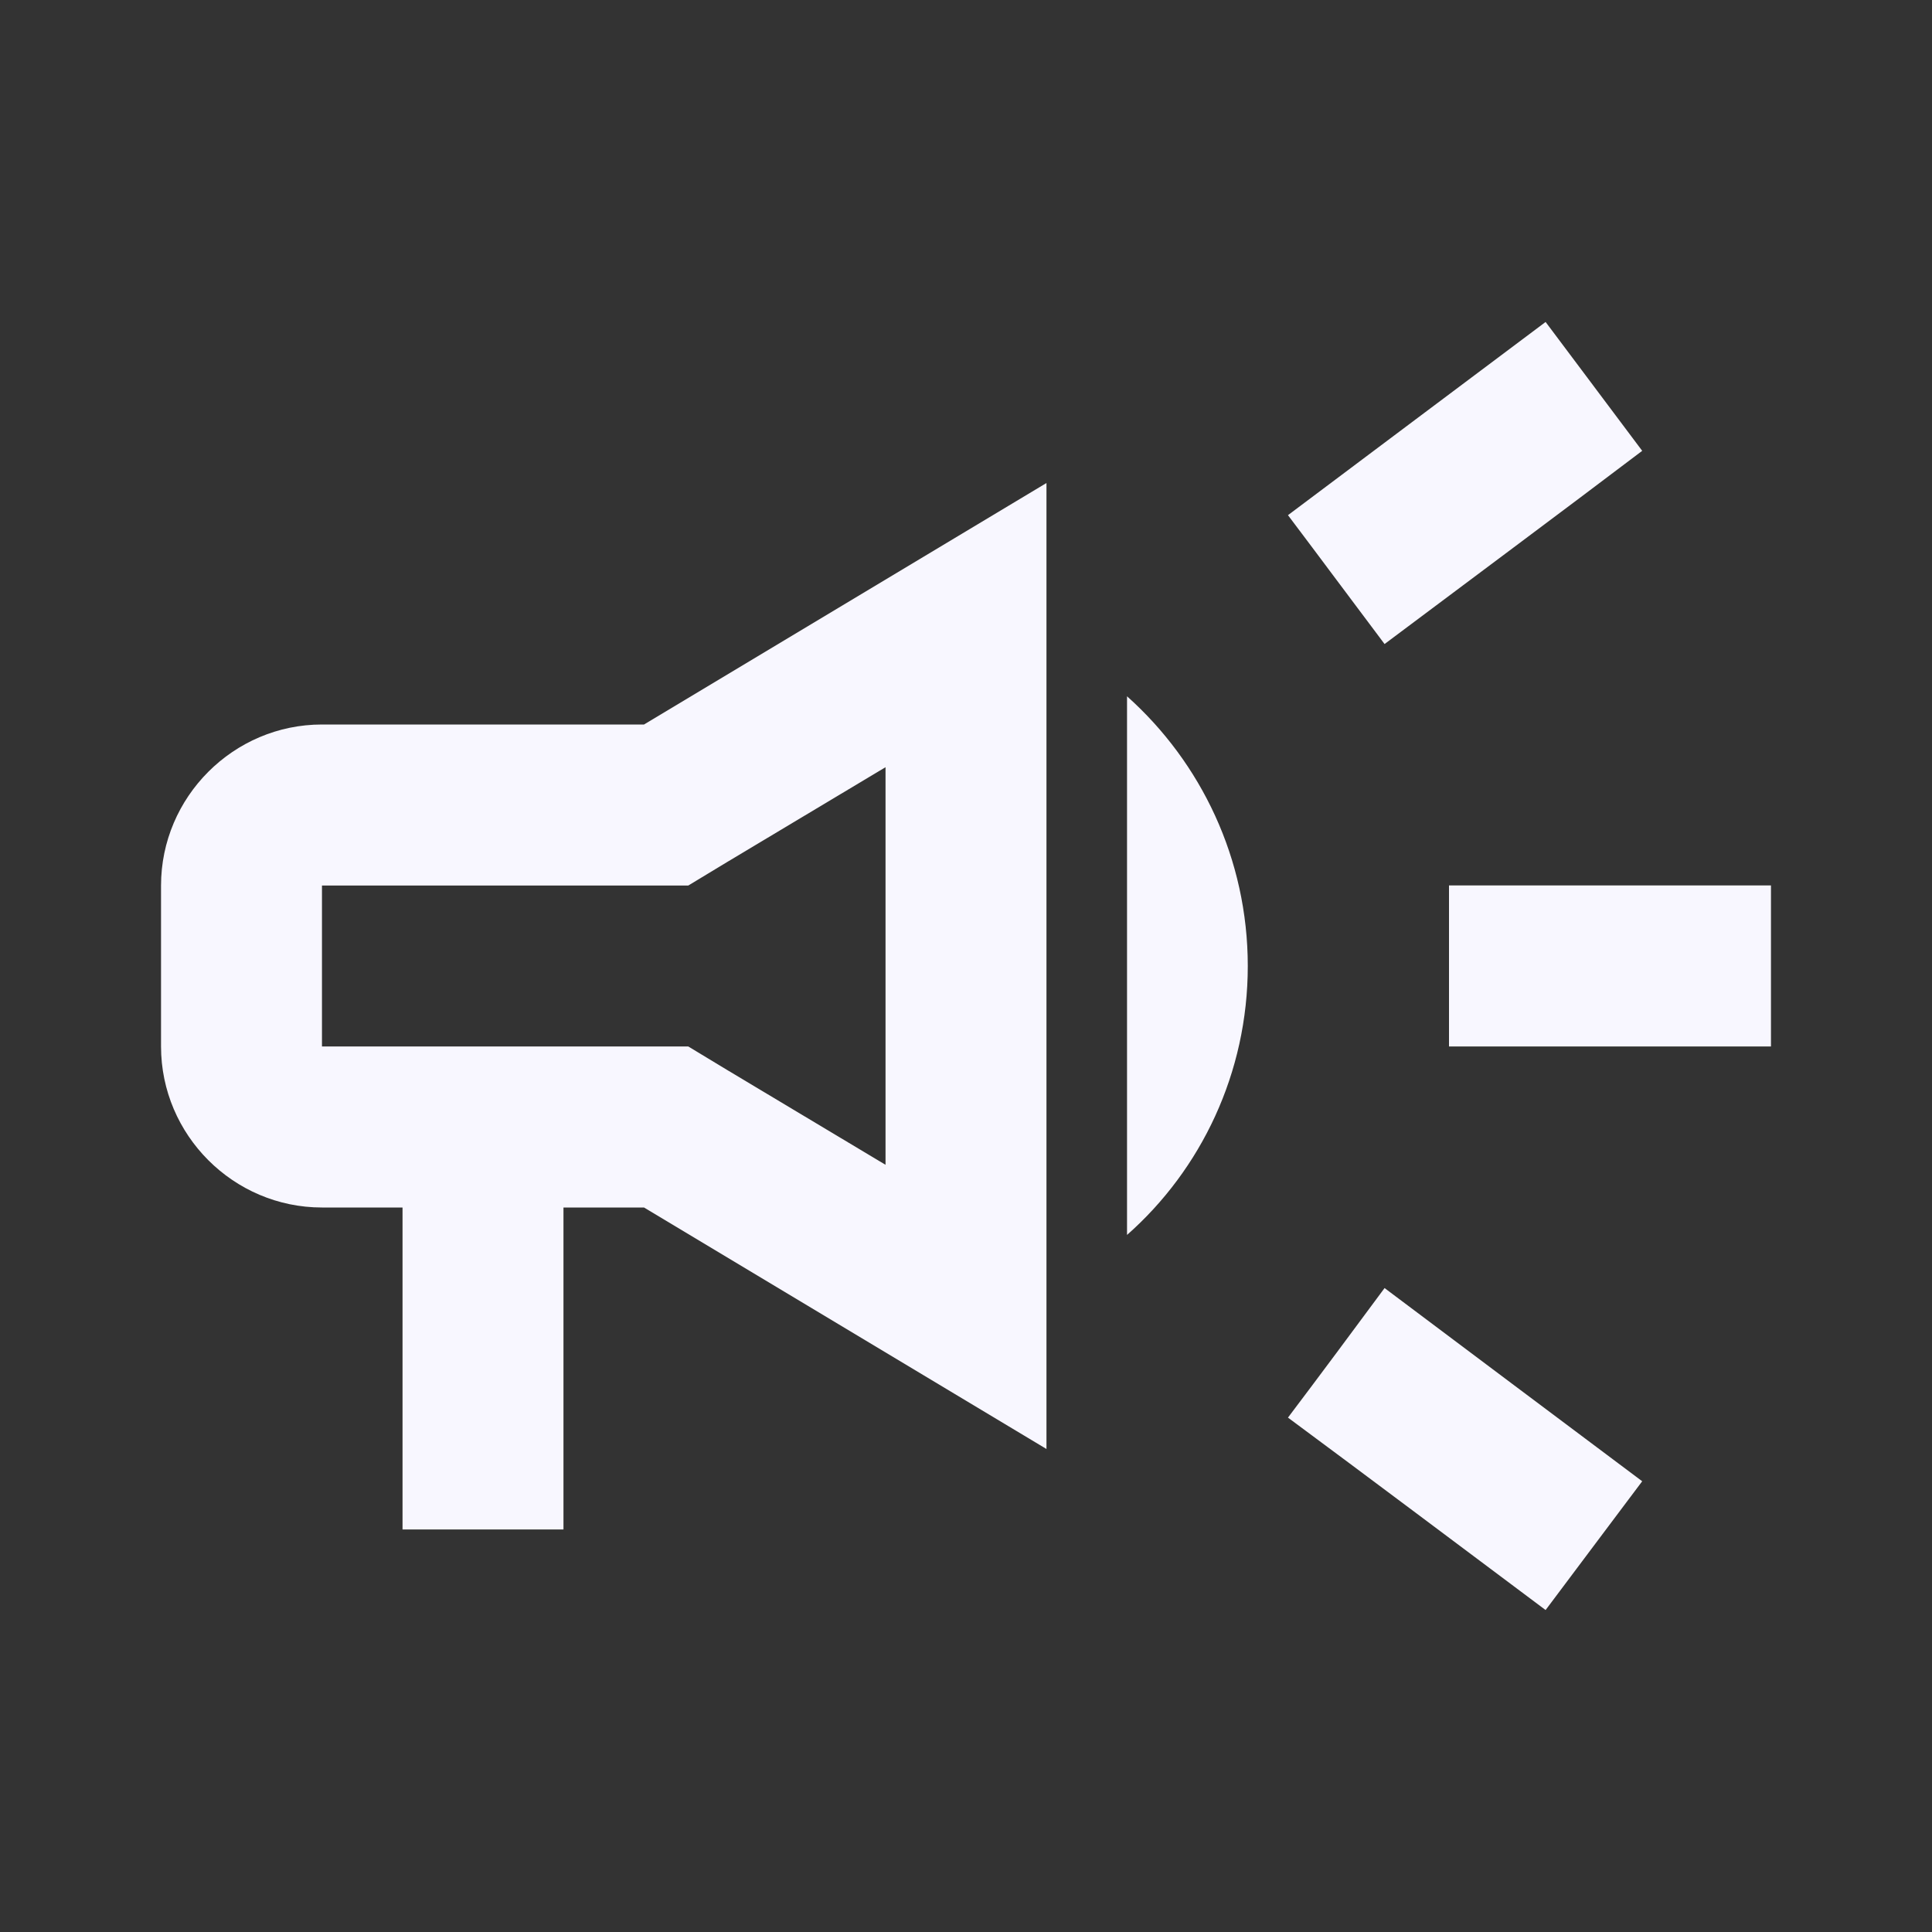 <svg width="20" height="20" viewBox="0 0 20 20" fill="none" xmlns="http://www.w3.org/2000/svg">
<rect x="0" y="0" width="20" height="20" fill="#333333" stroke="none"/>
<g clip-path="url(#clip0_271_5393)">
<path d="M15 9.166C15 9.725 15 10.275 15 10.833C16 10.833 17.3 10.833 18.333 10.833C18.333 10.275 18.333 9.725 18.333 9.166C17.3 9.166 16 9.166 15 9.166Z" fill="#F8F7FF"/>
<path d="M13.333 14.675C14.133 15.267 15.175 16.05 16 16.667C16.333 16.225 16.667 15.775 17 15.334C16.175 14.717 15.133 13.934 14.333 13.334C14 13.784 13.667 14.233 13.333 14.675Z" fill="#F8F7FF"/>
<path d="M17 4.667C16.667 4.225 16.333 3.775 16 3.333C15.175 3.95 14.133 4.734 13.333 5.333C13.667 5.775 14 6.225 14.333 6.667C15.133 6.067 16.175 5.292 17 4.667Z" fill="#F8F7FF"/>
<path d="M3.333 7.5C2.417 7.5 1.667 8.25 1.667 9.167V10.833C1.667 11.75 2.417 12.5 3.333 12.5H4.167V15.833H5.833V12.5H6.667L10.833 15V5L6.667 7.5H3.333ZM7.525 8.925L9.167 7.942V12.058L7.525 11.075L7.125 10.833H6.667H3.333V9.167H6.667H7.125L7.525 8.925Z" fill="#F8F7FF"/>
<path d="M12.917 10C12.917 8.892 12.433 7.892 11.667 7.208V12.784C12.433 12.108 12.917 11.108 12.917 10Z" fill="#F8F7FF"/>
</g>
<defs>
<clipPath id="clip0_271_5393">
<rect width="20" height="20" fill="white"/>
</clipPath>
</defs>
</svg>
